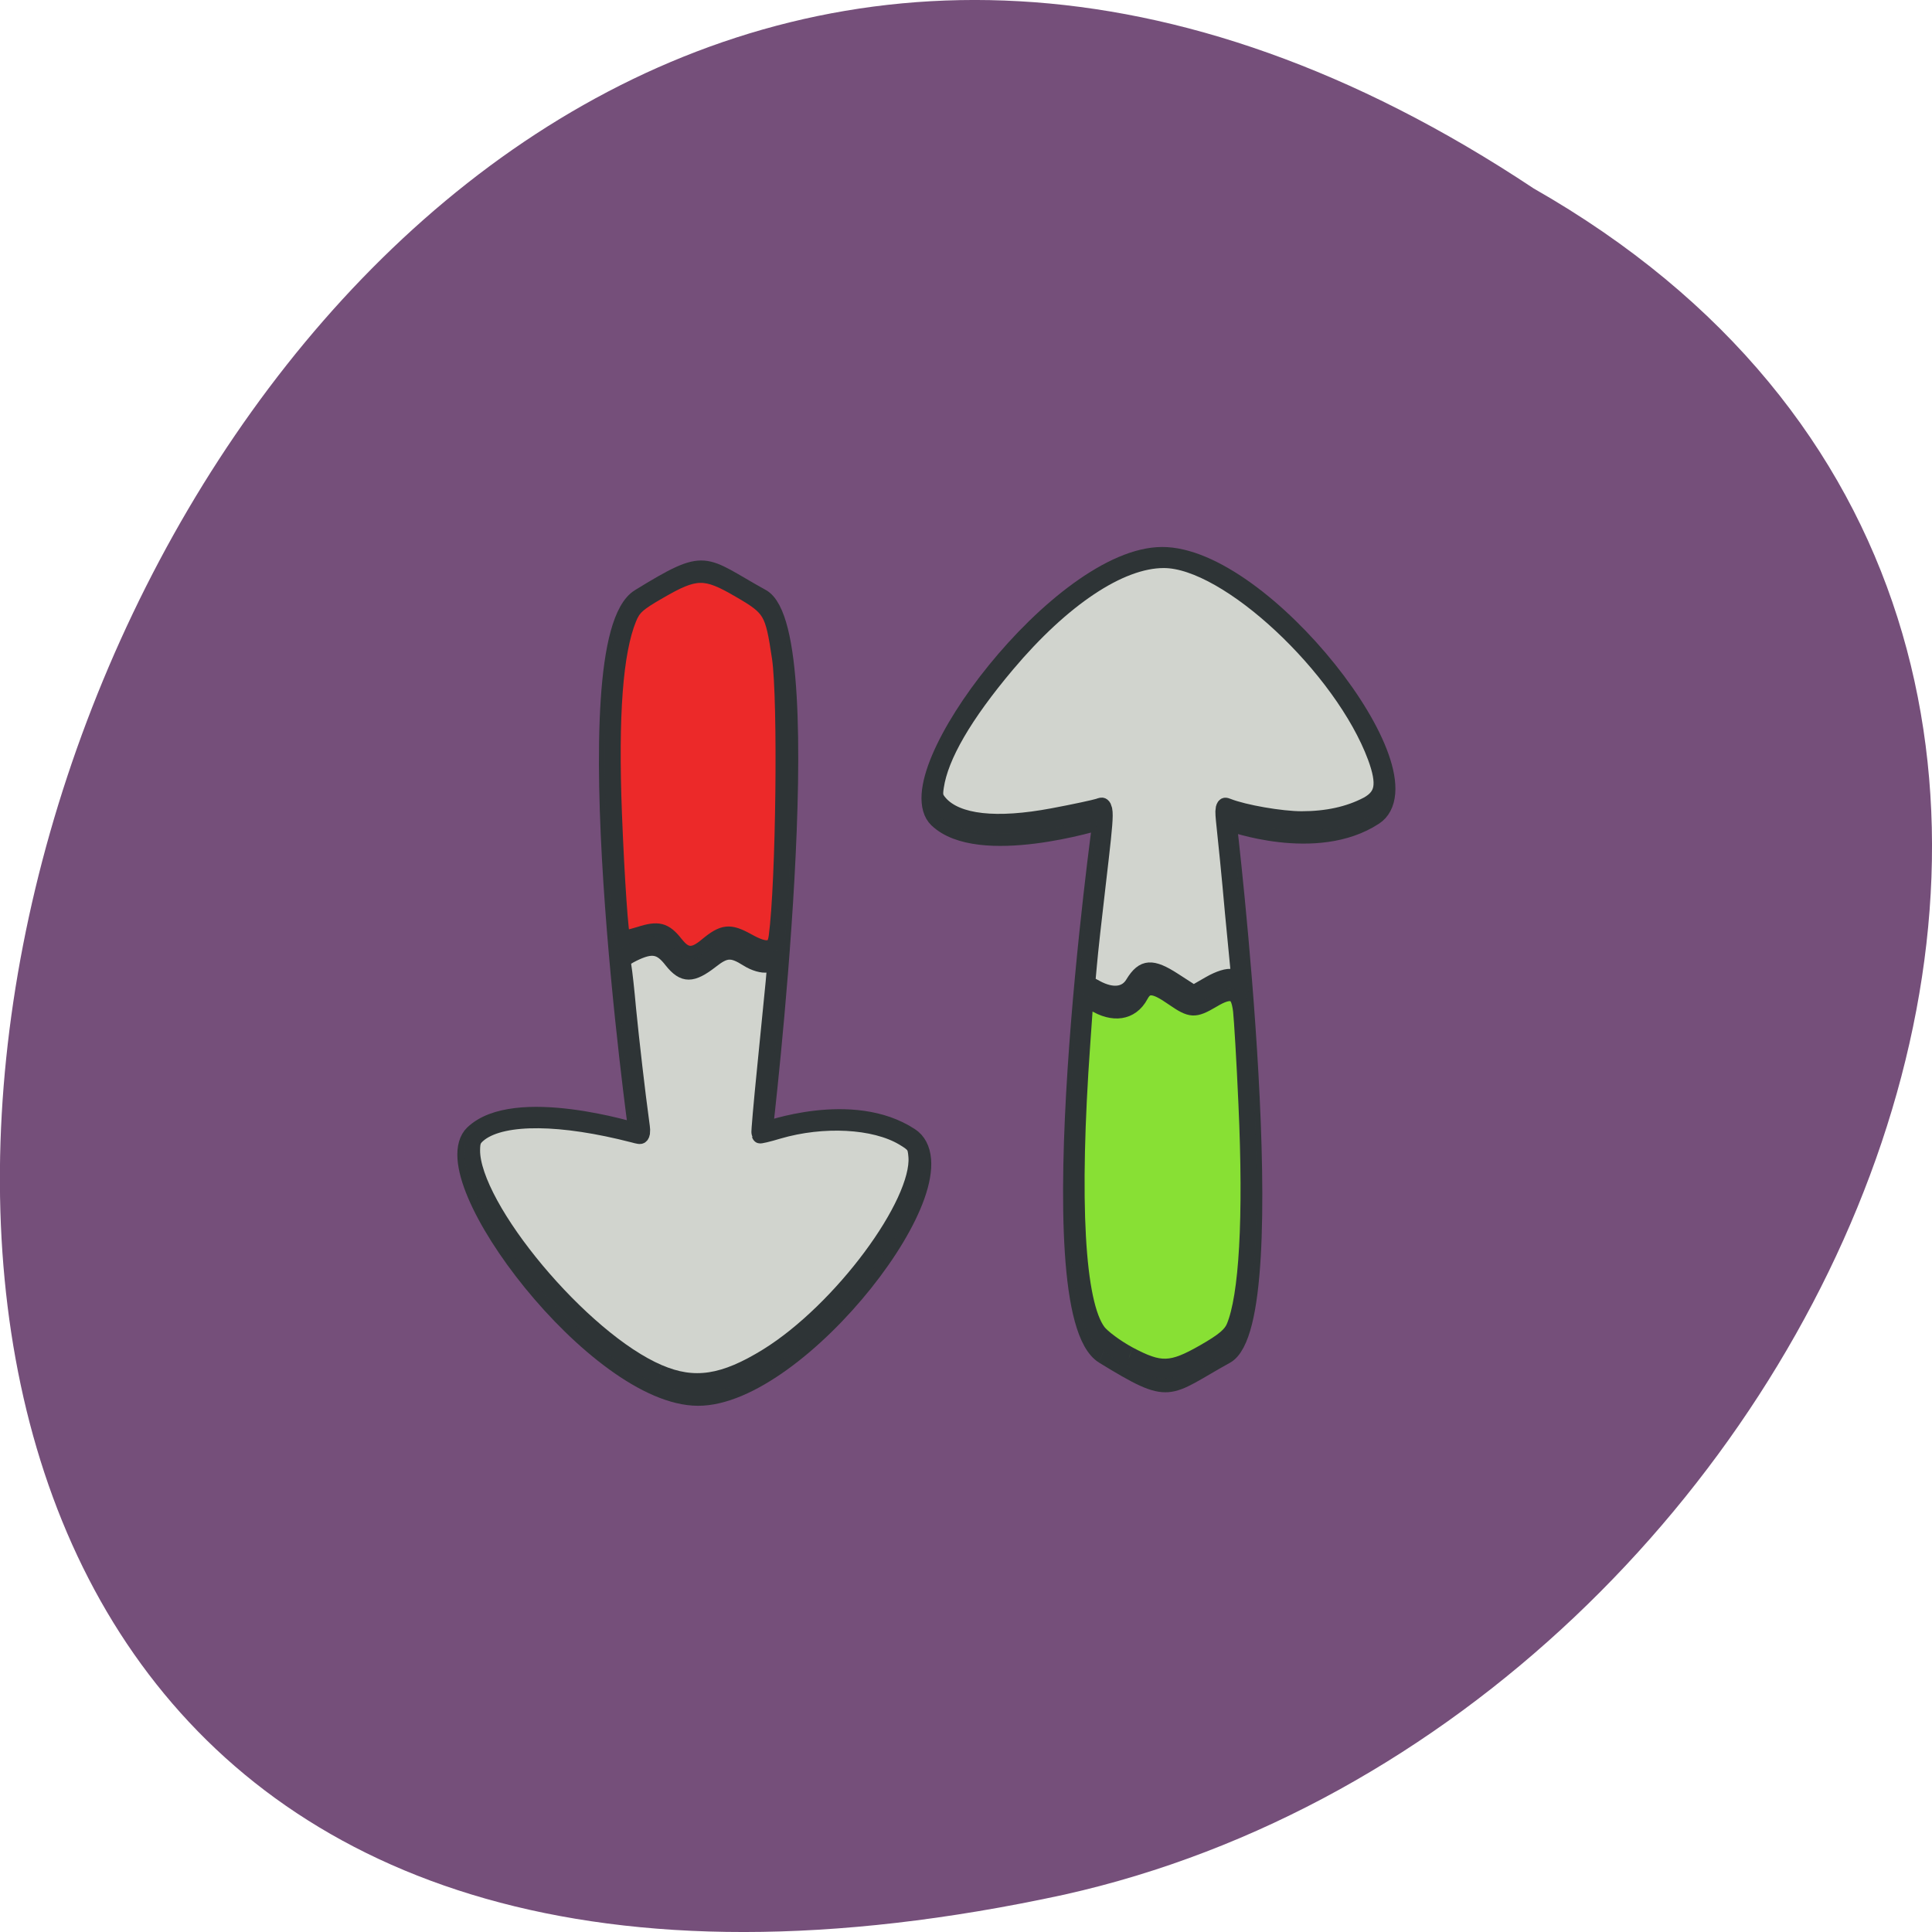 <svg xmlns="http://www.w3.org/2000/svg" xmlns:xlink="http://www.w3.org/1999/xlink" viewBox="0 0 32 32"><defs><g id="3" clip-path="url(#2)"><path d="m 34.29 59.4 c -1.313 -1.374 -2.188 -1.563 -4.523 -0.948 c -1.08 0.261 -1.984 0.45 -2.072 0.379 c -0.263 -0.284 -0.759 -6.02 -1.08 -12.697 c -0.467 -9.925 0.117 -16.321 1.838 -19.756 c 0.584 -1.161 1.138 -1.587 3.793 -2.819 c 4.523 -2.132 5.632 -2.132 9.834 -0.142 c 3.939 1.848 4.202 2.227 5.077 7.01 c 0.759 4.311 0.496 22.575 -0.409 28.09 c -0.263 1.54 -1.196 1.682 -3.589 0.592 c -2.218 -0.995 -3.064 -0.924 -5.106 0.45 c -1.663 1.137 -2.539 1.09 -3.764 -0.166" transform="matrix(0.134 0 0 0.165 6.601 5.869)" fill="#ee2828" stroke="#2e3436" stroke-width="2"/></g><g id="6" clip-path="url(#5)"><path d="m 90.34 100.61 c -1.576 -0.687 -3.297 -1.729 -3.823 -2.298 c -2.714 -2.961 -3.414 -13.218 -2.01 -29.18 l 0.409 -4.714 l 0.934 0.474 c 2.451 1.255 4.785 0.971 5.894 -0.734 c 0.759 -1.137 1.605 -1.09 3.91 0.213 c 2.276 1.279 2.743 1.303 5.02 0.213 c 2.334 -1.137 3.151 -0.853 3.472 1.255 c 0.117 0.853 0.438 5.093 0.671 9.428 c 0.642 11.441 0.088 19.377 -1.547 22.527 c -0.438 0.829 -1.313 1.445 -3.764 2.582 c -4.03 1.871 -5.311 1.895 -9.162 0.237" transform="matrix(0.134 0 0 0.165 6.601 5.869)" fill="#89e234" stroke="#2e3436" stroke-width="2"/></g><g id="9" clip-path="url(#8)"><path d="m 32.22 102.41 c -9.454 -3.269 -23.14 -16.558 -23.14 -22.48 c 0 -1.066 0.204 -1.421 1.08 -1.966 c 2.918 -1.753 9.921 -1.706 18.85 0.166 c 1.196 0.261 1.196 0.261 0.992 -0.948 c -0.496 -2.914 -1.255 -8.267 -1.634 -11.394 c -0.204 -1.871 -0.467 -3.814 -0.584 -4.335 c -0.146 -0.805 0 -0.995 1.284 -1.516 c 2.276 -0.9 3.268 -0.758 4.669 0.711 c 1.459 1.492 2.568 1.492 4.931 0 c 1.78 -1.137 2.509 -1.161 4.406 -0.19 c 0.875 0.45 1.897 0.687 2.509 0.592 l 1.021 -0.142 l -0.233 2.179 c -0.146 1.184 -0.613 5.069 -1.05 8.599 c -0.438 3.53 -0.759 6.467 -0.7 6.514 c 0.029 0.071 1.109 -0.142 2.364 -0.45 c 5.486 -1.303 11.789 -1.042 15.319 0.663 c 1.43 0.687 1.605 0.9 1.722 2.132 c 0.409 4.927 -9.425 15.658 -18.5 20.23 c -5.369 2.7 -8.987 3.151 -13.306 1.634" transform="matrix(0.134 0 0 0.165 6.601 5.869)" fill="#d2d6cf" stroke="#2e3436" stroke-width="2"/></g><g id="C" clip-path="url(#B)"><path d="m 86.29 63.826 l -1.196 -0.521 l 0.233 -2.061 c 0.117 -1.137 0.613 -4.809 1.109 -8.196 c 1.109 -7.722 1.109 -7.77 0.058 -7.462 c -0.438 0.118 -2.976 0.569 -5.632 0.971 c -6.974 1.066 -11.759 0.64 -13.86 -1.255 c -0.671 -0.616 -0.788 -0.971 -0.584 -1.99 c 0.584 -3.151 3.56 -7.296 8.841 -12.389 c 6.857 -6.609 13.977 -10.47 19.317 -10.47 c 7.762 -0.024 22.03 10.778 26.17 19.827 c 1.284 2.819 0.992 4.24 -1.05 5.14 c -2.276 0.971 -4.961 1.445 -8.08 1.445 c -2.48 0 -7.06 -0.64 -9.05 -1.279 c -0.671 -0.213 -0.7 -0.118 -0.467 1.682 c 0.146 1.066 0.642 4.998 1.05 8.765 l 0.817 6.87 l -0.934 -0.19 c -0.554 -0.118 -1.663 0.166 -2.83 0.711 l -1.926 0.9 l -2.393 -1.255 c -2.743 -1.445 -3.881 -1.374 -5.106 0.261 c -0.875 1.208 -2.48 1.374 -4.494 0.497" transform="matrix(0.134 0 0 0.165 6.601 5.869)" fill="#d2d6cf" stroke="#2e3436" stroke-width="2"/></g><clipPath id="8"><path d="M 0,0 H32 V32 H0 z"/></clipPath><clipPath id="2"><path d="M 0,0 H32 V32 H0 z"/></clipPath><clipPath id="5"><path d="M 0,0 H32 V32 H0 z"/></clipPath><clipPath id="B"><path d="M 0,0 H32 V32 H0 z"/></clipPath><filter id="0" filterUnits="objectBoundingBox" x="0" y="0" width="32" height="32"><feColorMatrix type="matrix" in="SourceGraphic" values="0 0 0 0 1 0 0 0 0 1 0 0 0 0 1 0 0 0 1 0"/></filter><mask id="A"><g filter="url(#0)"><path fill-opacity="0.988" d="M 0,0 H32 V32 H0 z"/></g></mask><mask id="4"><g filter="url(#0)"><path fill-opacity="0.988" d="M 0,0 H32 V32 H0 z"/></g></mask><mask id="7"><g filter="url(#0)"><path fill-opacity="0.988" d="M 0,0 H32 V32 H0 z"/></g></mask><mask id="1"><g filter="url(#0)"><path fill-opacity="0.988" d="M 0,0 H32 V32 H0 z"/></g></mask></defs><path d="m 25.402 3.121 c -24.06 -15.992 -38.875 35.01 -7.773 28.26 c 12.852 -2.875 20.652 -20.922 7.773 -28.26" fill="#754f7a"/><g fill="none" stroke="#2e3436" stroke-width="2" transform="matrix(0.134 0 0 0.165 6.601 -146.56)"><path d="m 29.65 948.39 c -8.608 4.288 -0.204 53.606 -0.204 53.606 c 0 0 -15.12 -3.837 -20.338 0.213 c -5.223 4.051 15.14 26.13 27.896 26.15 c 12.752 0.047 33.615 -22.05 26.349 -25.891 c -7.266 -3.861 -18.12 -0.592 -18.12 -0.592 c 0 0 7.295 -50.12 -0.233 -53.49 c -7.499 -3.364 -6.74 -4.288 -15.348 0"/><path d="m 26.849 984.68 c 0 0 3.239 -1.8 4.99 -1.682 c 2.043 0.142 2.101 2.653 4.144 2.606 c 1.605 -0.047 3.21 -2.25 4.844 -2.298 c 1.255 -0.047 3.035 1.611 4.289 1.682 c 0.846 0.047 2.422 -0.924 2.422 -0.924"/><path d="m 87.02 1024.12 c -8.608 -4.288 -0.204 -53.606 -0.204 -53.606 c 0 0 -15.12 3.837 -20.338 -0.213 c -5.223 -4.051 15.14 -26.13 27.896 -26.15 c 12.752 -0.047 33.615 22.05 26.349 25.891 c -7.266 3.861 -18.15 0.592 -18.15 0.592 c 0 0 7.324 50.12 -0.204 53.49 c -7.499 3.364 -6.74 4.288 -15.348 0"/><path d="m 84.19 987.83 c 0 0 3.268 1.8 5.02 1.682 c 2.01 -0.142 2.072 -2.653 4.114 -2.606 c 1.634 0.047 3.239 2.25 4.873 2.298 c 1.255 0.047 3.035 -1.611 4.26 -1.682 c 0.875 -0.047 2.451 0.924 2.451 0.924"/></g><use xlink:href="#3" mask="url(#1)"/><use xlink:href="#6" mask="url(#4)"/><use xlink:href="#9" mask="url(#7)"/><use xlink:href="#C" mask="url(#A)"/></svg>